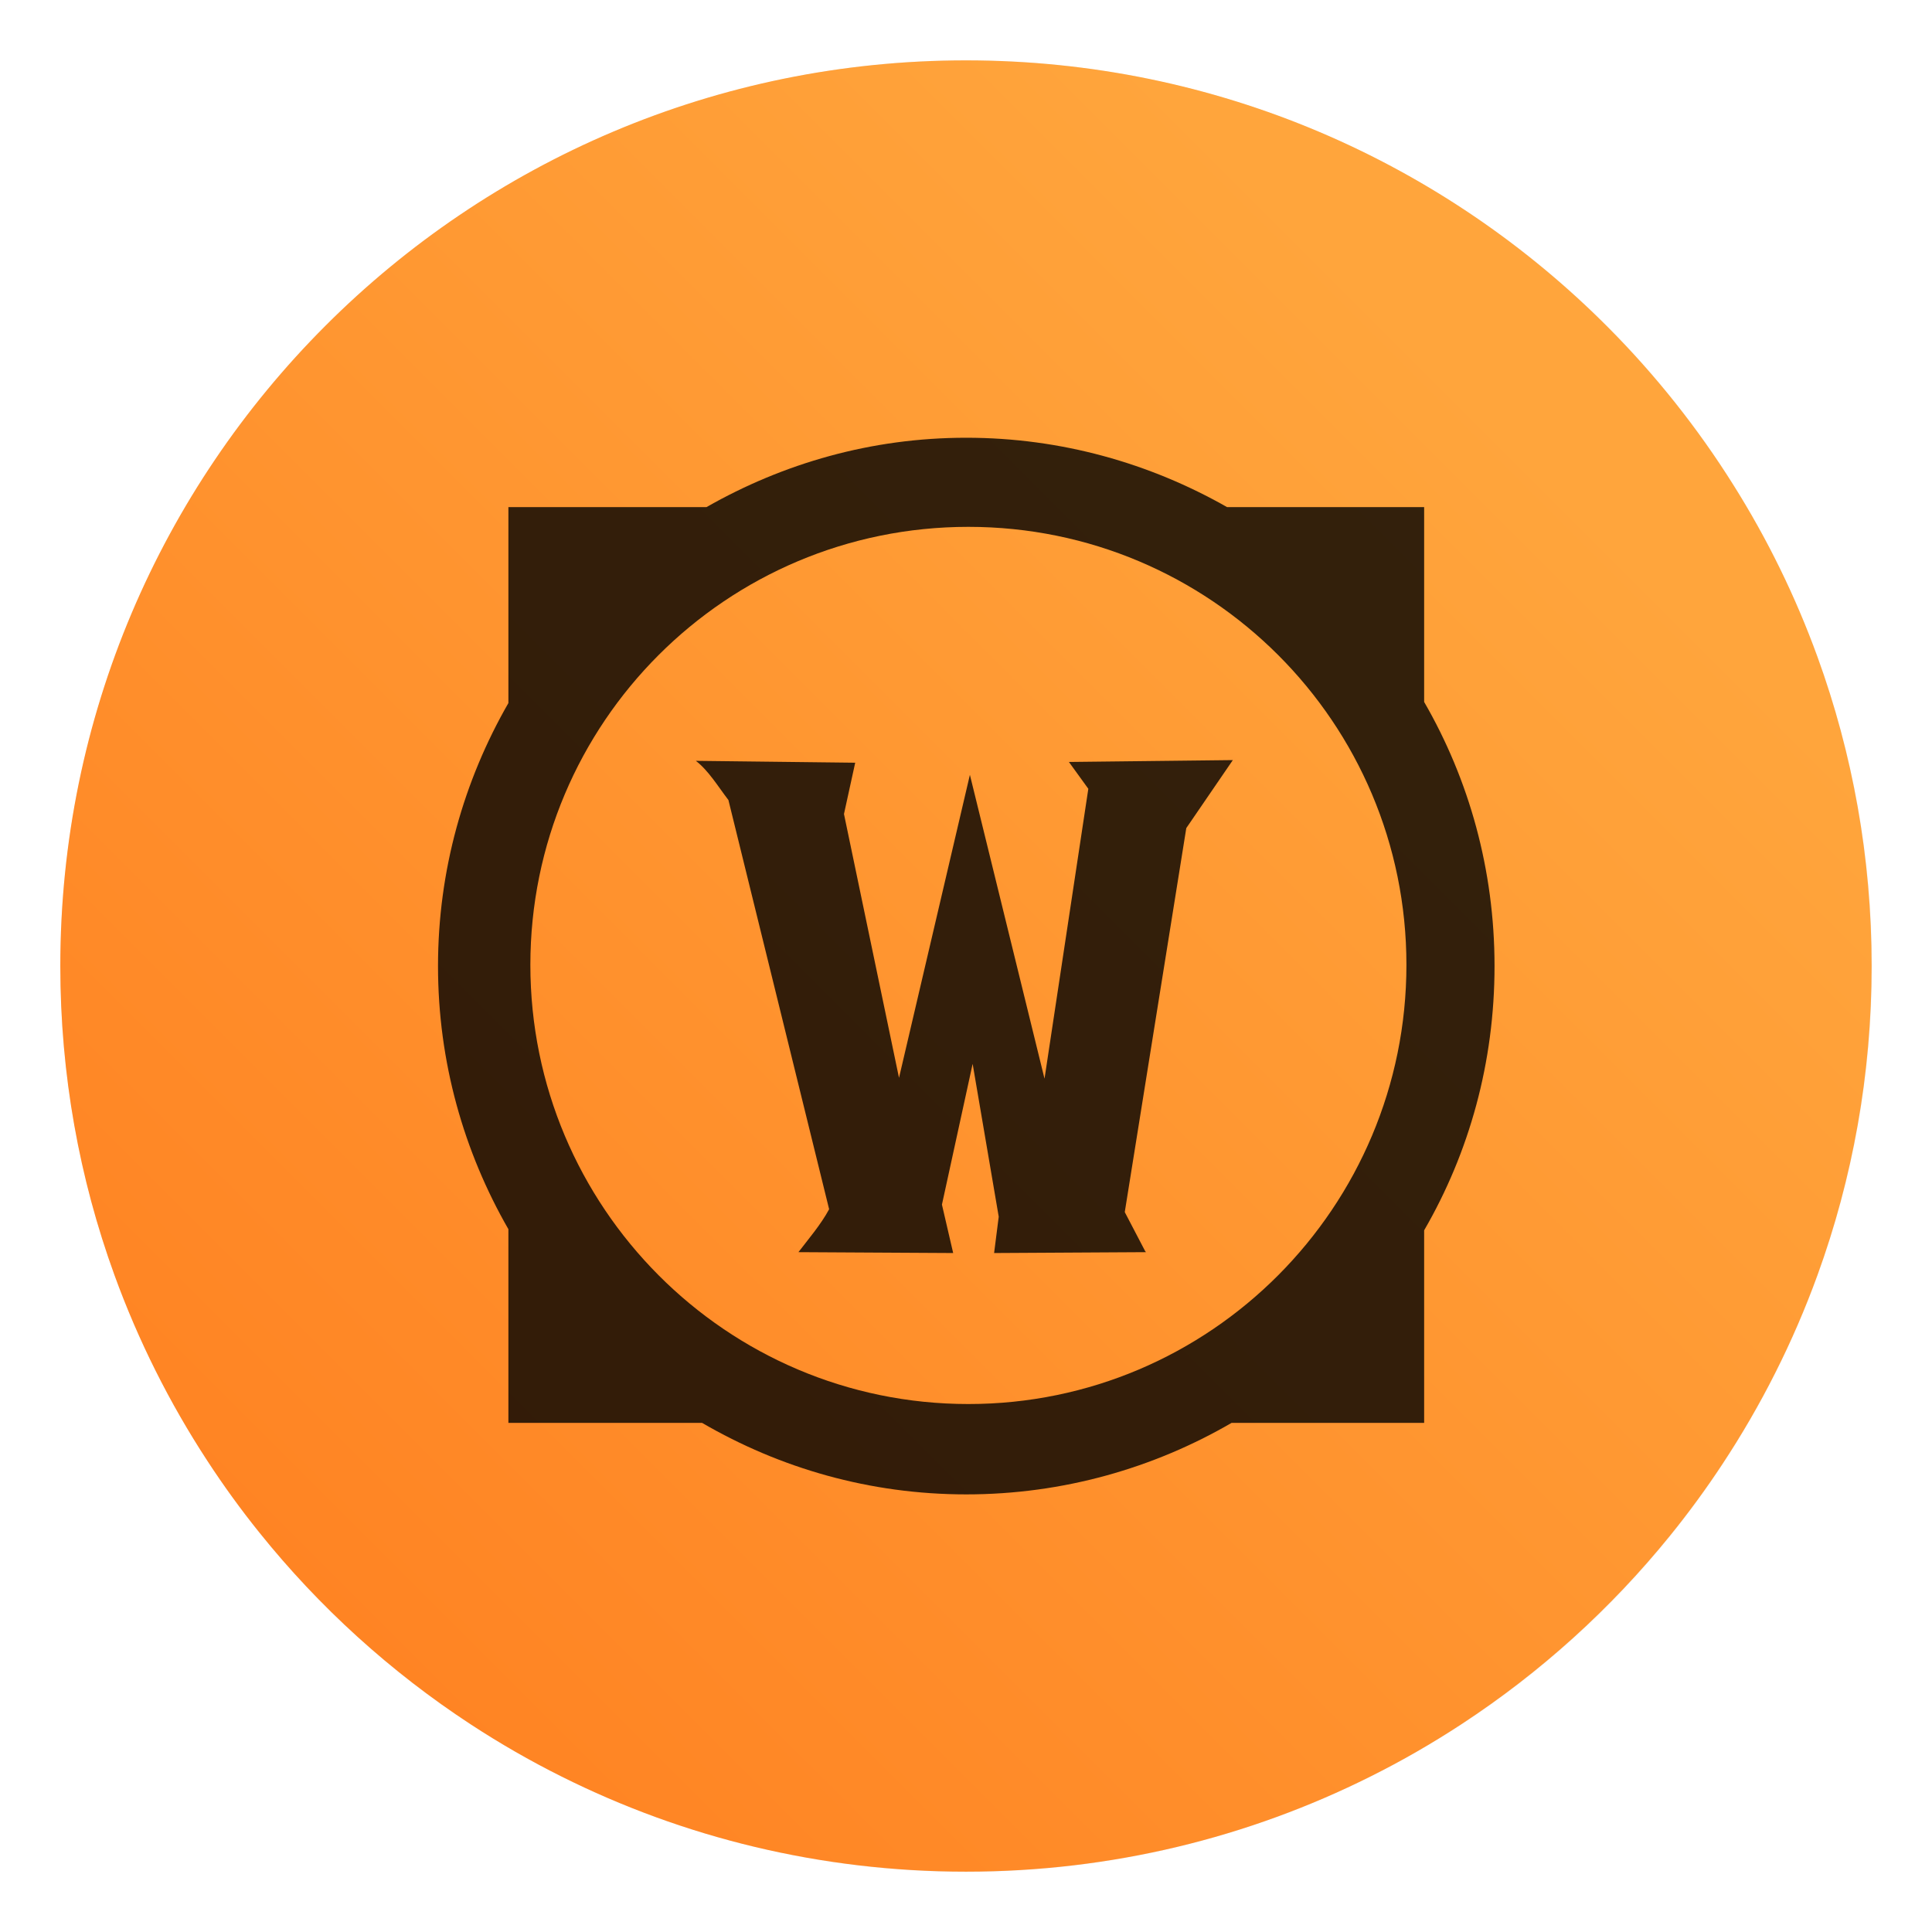 <?xml version="1.0" encoding="UTF-8"?>
<svg width="64" height="64" version="1.1" viewBox="0 0 64 64" xmlns="http://www.w3.org/2000/svg" xmlns:cc="http://creativecommons.org/ns#" xmlns:dc="http://purl.org/dc/elements/1.1/" xmlns:rdf="http://www.w3.org/1999/02/22-rdf-syntax-ns#">
 <defs>
  <filter id="filter11290" x="-.024" y="-.024" width="1.048" height="1.048" color-interpolation-filters="sRGB">
   <feGaussianBlur stdDeviation="0.159"/>
  </filter>
  <linearGradient id="linearGradient1005" x1=".739" x2="13.303" y1="16.296" y2="3.732" gradientTransform="matrix(3.78 0 0 3.78 -.132 .025)" gradientUnits="userSpaceOnUse">
   <stop stop-color="#ff7d1e" offset="0"/>
   <stop stop-color="#ffa53c" offset="1"/>
  </linearGradient>
 </defs>
 <circle transform="matrix(3.78 0 0 3.78 -.103 .025)" cx="8.494" cy="8.46" r="7.938" filter="url(#filter11290)" opacity=".25" stroke-width=".14"/>
 <path d="m62 32c0 3.596-0.633 7.045-1.794 10.24-0.807 2.221-1.869 4.321-3.152 6.264-0.538 0.817-1.115 1.605-1.729 2.363-1.964 2.426-4.298 4.538-6.919 6.253-0.965 0.632-1.968 1.21-3.006 1.728-4.032 2.018-8.584 3.153-13.401 3.153-4.817 0-9.369-1.135-13.401-3.153-1.038-0.518-2.042-1.096-3.007-1.728-2.654-1.738-5.016-3.883-6.996-6.349-0.615-0.764-1.192-1.56-1.729-2.384-1.249-1.91-2.284-3.971-3.075-6.149-1.161-3.195-1.793-6.642-1.793-10.237 0-16.569 13.432-30.001 30.001-30.001 8.317 0 15.843 3.385 21.277 8.851 1.566 1.575 2.958 3.323 4.144 5.214 1.121 1.78 2.057 3.688 2.786 5.695 1.161 3.196 1.794 6.644 1.794 10.24z" fill="url(#linearGradient1005)" stroke-width=".117"/>
 <circle cx="-1168.4" cy="-1251.4" r="0" fill="#5e4aa6"/>
 <circle cx="-68.875" cy="14.092" r="0" fill="#5e4aa6" fill-rule="evenodd"/>
 <g transform="matrix(4.134 0 0 4.134 -113.33 -23.871)" fill-opacity=".8">
  <path d="m35.156 9.282c-0.76 0-1.465 0.205-2.081 0.556h-1.587v1.57c-0.357 0.621-0.564 1.34-0.564 2.108 0 0.768 0.207 1.487 0.564 2.108v1.552h1.552c0.624 0.363 1.343 0.573 2.117 0.573s1.501-0.21 2.126-0.573h1.543v-1.543c0.361-0.623 0.564-1.345 0.564-2.117 0-0.772-0.204-1.494-0.564-2.117v-1.561h-1.579c-0.617-0.351-1.33-0.556-2.09-0.556zm0.018 0.714c1.94 0 3.51 1.57 3.51 3.51s-1.57 3.519-3.51 3.519-3.51-1.579-3.51-3.519 1.57-3.51 3.51-3.51z"/>
  <path d="m35.978 11.878 0.157 0.217-0.351 2.323c-0.258-1.046-0.596-2.432-0.598-2.435l-0.568 2.428-0.441-2.114 0.09-0.411-1.277-0.015c0.102 0.078 0.18 0.209 0.261 0.314l0.807 3.279c-0.066 0.123-0.166 0.239-0.246 0.344 0.431 0.002 0.871 0.005 1.24 0.007l-0.09-0.388 0.246-1.128 0.209 1.225-0.037 0.291 1.218-0.007-0.007-0.007-0.164-0.314 0.493-3.077 0.373-0.545c-0.438 0.005-0.876 0.01-1.315 0.015z"/>
 </g>
 <g transform="matrix(3.78 0 0 3.78 -78.964 -54.073)" fill="#5e4aa6" stroke-width=".265">
  <circle cx="-330.35" cy="-328.38" r="0"/>
  <circle cx="-312.11" cy="-326.25" r="0"/>
  <circle cx="-306.02" cy="-333.07" r="0"/>
  <circle cx="-308.84" cy="-326.01" r="0"/>
 </g>
</svg>
